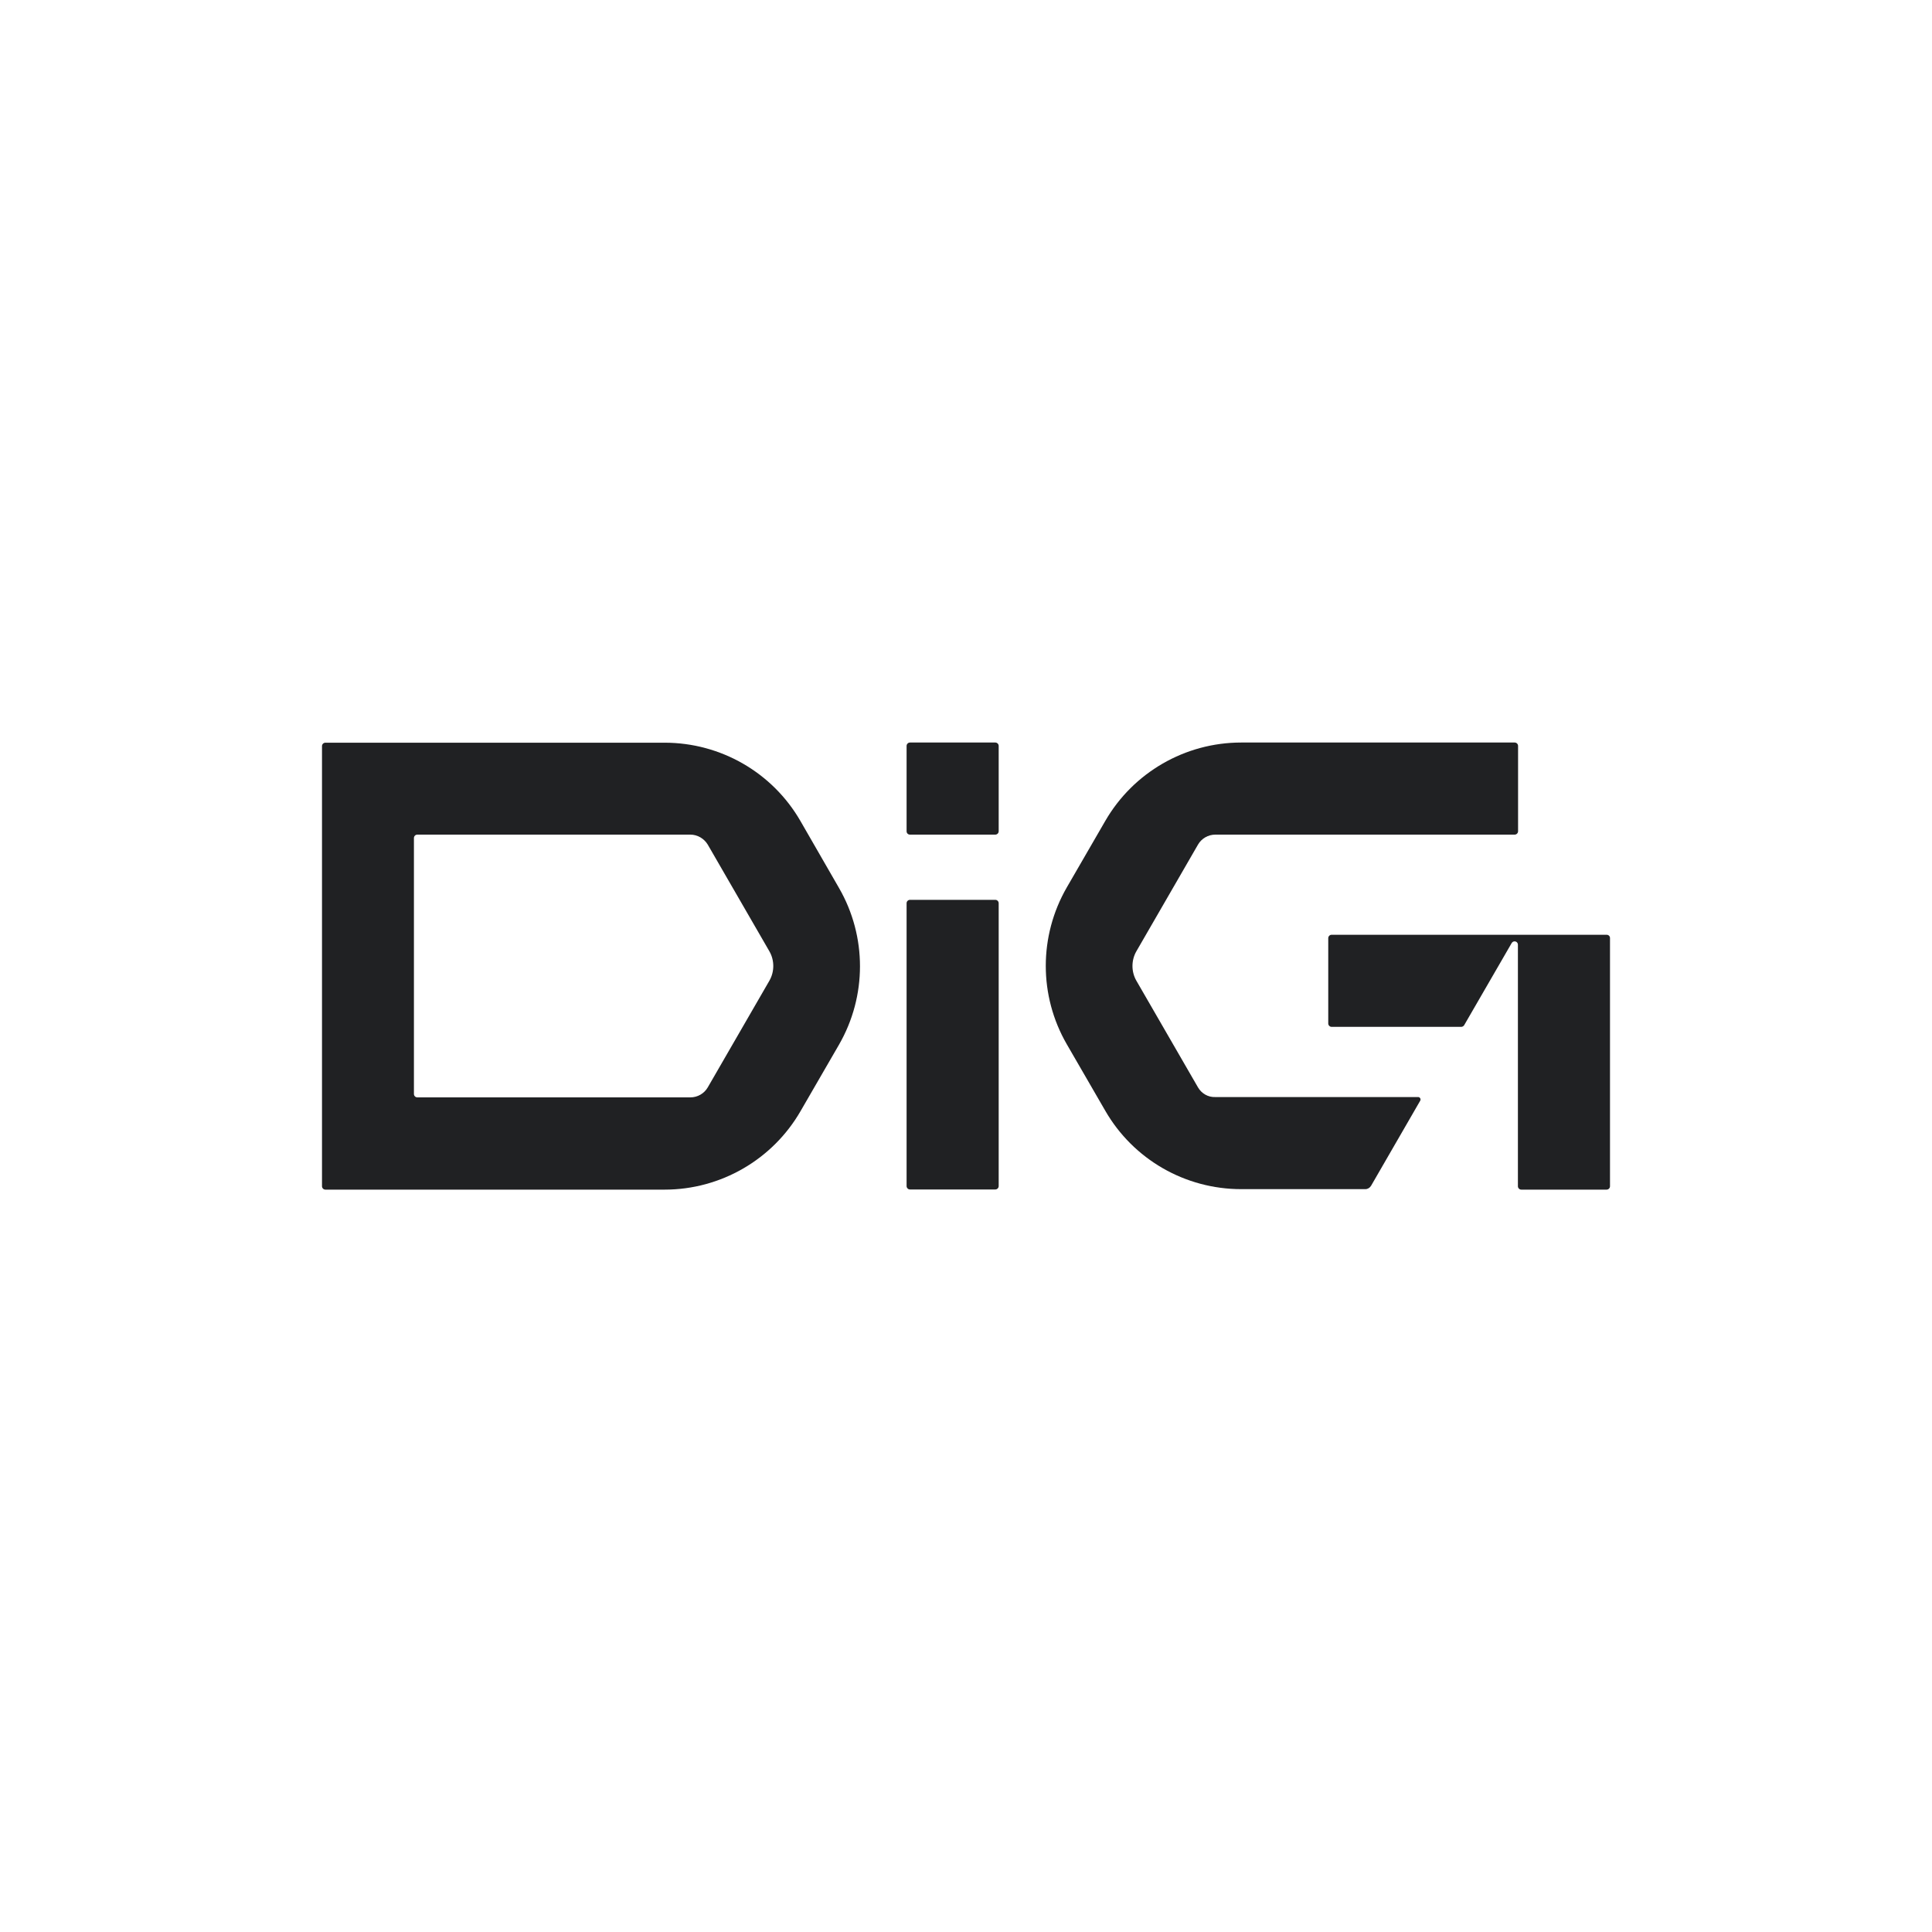 <?xml version="1.0" encoding="utf-8"?>
<!-- Generator: Adobe Illustrator 22.0.0, SVG Export Plug-In . SVG Version: 6.00 Build 0)  -->
<svg version="1.1" id="Layer_1" xmlns="http://www.w3.org/2000/svg" xmlns:xlink="http://www.w3.org/1999/xlink" x="0px" y="0px"
	 viewBox="0 0 1200 1200" style="enable-background:new 0 0 1200 1200;" xml:space="preserve">
<style type="text/css">
	.st0{fill:#FFFFFF;}
	.st1{fill:#202123;}
</style>
<rect class="st0" width="1200" height="1200"/>
<g>
	<path class="st1" d="M497.2,510c-17.4-30.2-49.6-48.7-84.4-48.7H202.1c-1.1,0-2.1,0.9-2.1,2.1v273.4c0,1.1,0.9,2.1,2.1,2.1h210.7
		c34.8,0,67-18.6,84.4-48.7l23.9-41.3c17.4-30.2,17.4-67.3,0-97.4L497.2,510z M477.9,609.1l-38.3,66.3c-2.2,3.8-6.3,6.2-10.8,6.2
		H259.2c-1.1,0-2.1-0.9-2.1-2.1v-159c0-1.1,0.9-2.1,2.1-2.1h169.6c4.4,0,8.5,2.4,10.8,6.2l38.3,66.3
		C481.1,596.5,481.1,603.5,477.9,609.1z"/>
	<g>
		<path class="st1" d="M565.2,738.8h53c1.1,0,2.1-0.9,2.1-2.1V561c0-1.1-0.9-2.1-2.1-2.1h-53c-1.1,0-2.1,0.9-2.1,2.1v175.7
			C563.1,737.8,564,738.8,565.2,738.8z"/>
		<path class="st1" d="M565.2,518.4h53c1.1,0,2.1-0.9,2.1-2.1v-53c0-1.1-0.9-2.1-2.1-2.1h-53c-1.1,0-2.1,0.9-2.1,2.1v53
			C563.1,517.5,564,518.4,565.2,518.4z"/>
	</g>
	<g>
		<path class="st1" d="M744.1,675.4l-38.3-66.3c-3.2-5.6-3.2-12.6,0-18.2l38.3-66.3c2.2-3.8,6.3-6.2,10.8-6.2h185.9
			c1.1,0,2.1-0.9,2.1-2.1v-53c0-1.1-0.9-2.1-2.1-2.1H770.9c-34.8,0-67,18.6-84.4,48.7l-23.9,41.3c-17.4,30.2-17.4,67.3,0,97.4
			l23.9,41.3c17.4,30.2,49.6,48.7,84.4,48.7h77.1c1.5,0,2.8-0.8,3.6-2.1l30.5-52.8c0.6-1-0.1-2.3-1.3-2.3H754.9
			C750.4,681.6,746.3,679.2,744.1,675.4z"/>
		<path class="st1" d="M997.9,580.6H827.1c-1.1,0-2.1,0.9-2.1,2.1v53c0,1.1,0.9,2.1,2.1,2.1h80.5c0.7,0,1.4-0.4,1.8-1l29.5-51
			c0.4-0.7,1.1-1.1,1.8-1.1l0,0c1.2,0,2.1,0.9,2.1,2.1v150c0,1.1,0.9,2.1,2.1,2.1h53c1.1,0,2.1-0.9,2.1-2.1V582.6
			C1000,581.5,999.1,580.6,997.9,580.6z"/>
	</g>
</g>
</svg>
